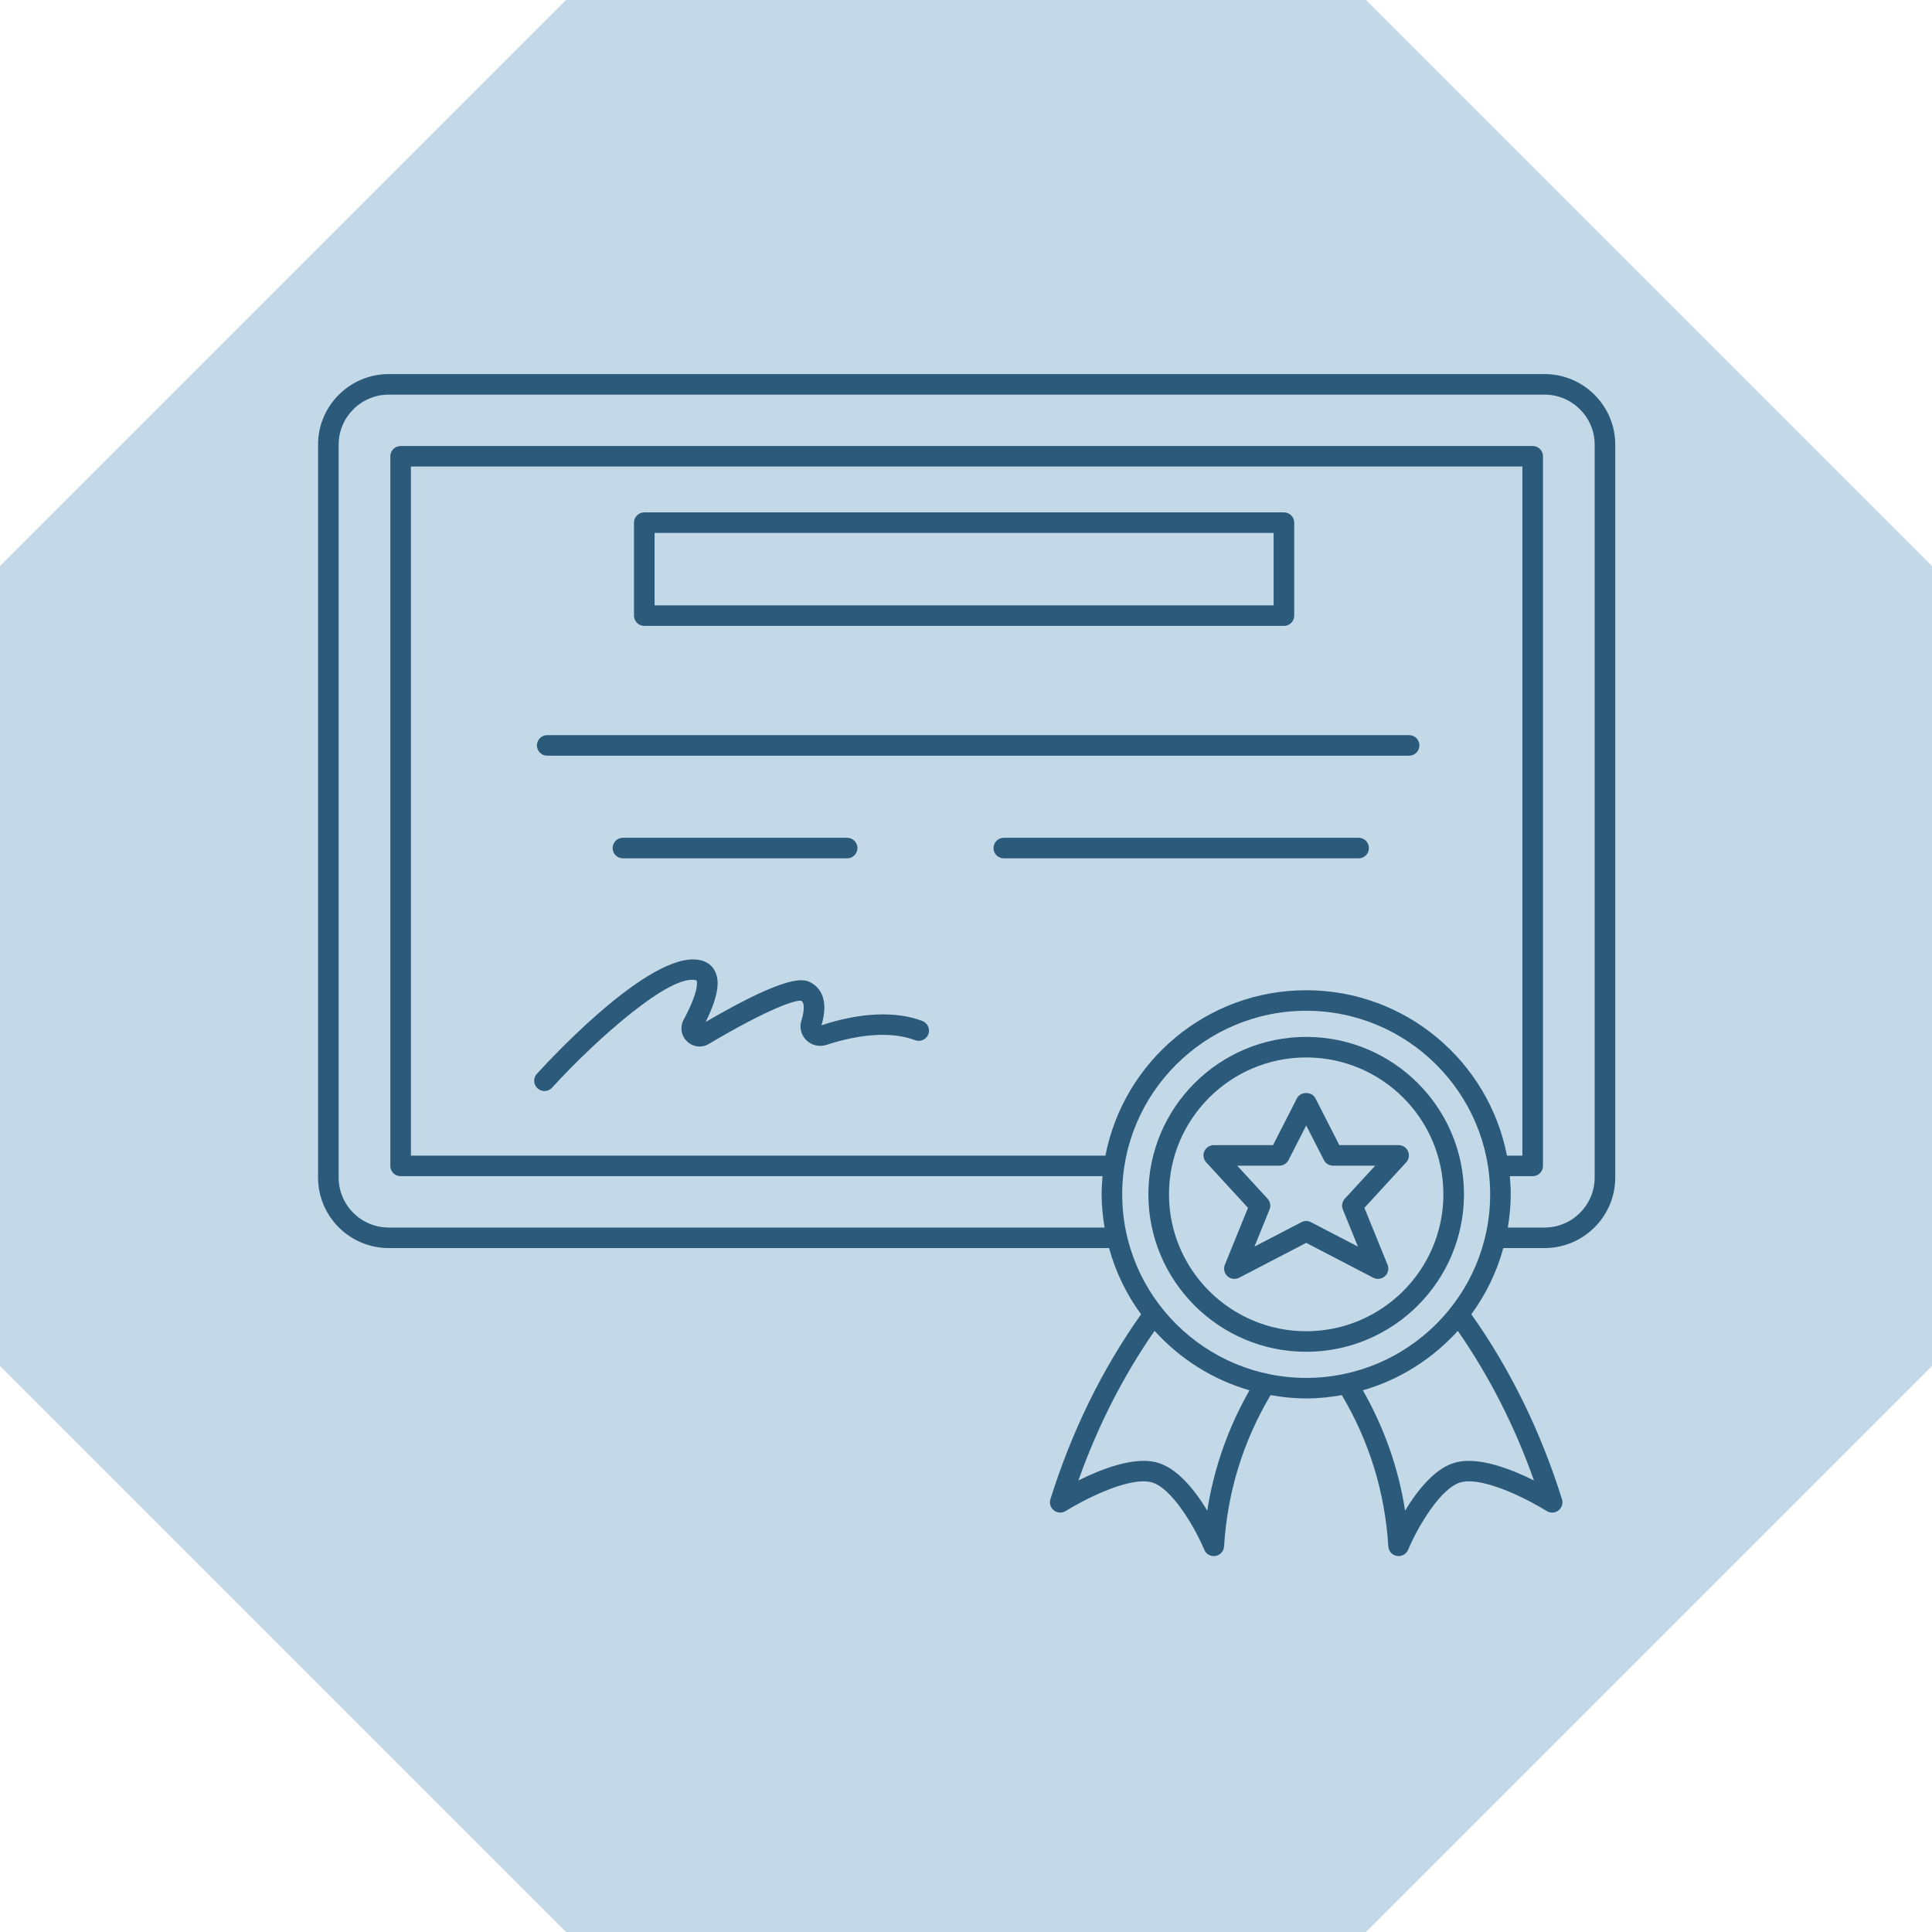 <svg xmlns="http://www.w3.org/2000/svg" xmlns:xlink="http://www.w3.org/1999/xlink" width="500" zoomAndPan="magnify" viewBox="0 0 375 375" height="500" preserveAspectRatio="xMidYMid meet" version="1.0"><defs><clipPath id="id1"><path d="M 61.625 72.609 L 313.625 72.609 L 313.625 302.109 L 61.625 302.109 Z M 61.625 72.609 " clip-rule="nonzero"/></clipPath></defs><rect x="-37.5" width="450" fill="#ffffff" y="-37.5" height="450" fill-opacity="1"/><rect x="-37.5" width="450" fill="#ffffff" y="-37.5" height="450" fill-opacity="1"/><rect x="-37.5" width="450" fill="#ffffff" y="-37.5" height="450" fill-opacity="1"/><rect x="-37.5" width="450" fill="#ffffff" y="-37.5" height="450" fill-opacity="1"/><path fill="#c3d9e8" d="M 265.137 0 L 375 109.863 L 375 265.137 L 265.137 375 L 109.863 375 L 0 265.137 L 0 109.863 L 109.863 0 L 265.137 0 " fill-opacity="1" fill-rule="nonzero"/><g clip-path="url(#id1)"><path fill="#2b5a7b" d="M 299.793 72.609 L 75.457 72.609 C 67.891 72.609 61.734 78.758 61.734 86.309 L 61.734 228.555 C 61.734 236.109 67.891 242.25 75.457 242.25 L 215.27 242.25 C 216.555 246.945 218.676 251.277 221.48 255.105 C 213.965 265.699 208.039 277.754 203.883 291 C 203.633 291.797 203.906 292.664 204.57 293.176 C 205.238 293.684 206.145 293.727 206.859 293.281 C 209.934 291.352 218.93 286.582 223.434 287.691 C 227.328 288.652 231.832 296.25 233.754 300.812 C 234.066 301.562 234.801 302.035 235.594 302.035 C 235.703 302.035 235.816 302.027 235.93 302.008 C 236.848 301.852 237.535 301.09 237.59 300.164 C 238.23 289.648 241.285 279.777 246.617 270.793 C 248.867 271.191 251.168 271.438 253.531 271.438 C 255.895 271.438 258.199 271.191 260.449 270.793 C 265.777 279.777 268.828 289.645 269.473 300.164 C 269.531 301.09 270.219 301.852 271.133 302.008 C 271.246 302.027 271.359 302.035 271.469 302.035 C 272.262 302.035 272.996 301.562 273.312 300.812 C 275.234 296.25 279.734 288.652 283.629 287.691 C 288.152 286.582 297.125 291.352 300.207 293.285 C 300.914 293.73 301.832 293.688 302.492 293.176 C 303.156 292.664 303.43 291.797 303.18 291 C 299.02 277.75 293.094 265.691 285.586 255.105 C 288.387 251.277 290.508 246.941 291.797 242.25 L 299.793 242.25 C 307.363 242.25 313.52 236.105 313.52 228.555 L 313.52 86.309 C 313.52 78.758 307.363 72.609 299.793 72.609 Z M 253.531 192.203 C 234.211 192.203 218.094 206.043 214.562 224.305 L 79.758 224.305 L 79.758 90.555 L 295.496 90.555 L 295.496 224.305 L 292.496 224.305 C 288.969 206.043 272.848 192.203 253.531 192.203 Z M 234.328 293.211 C 231.973 289.309 228.473 284.828 224.391 283.82 C 219.934 282.719 213.602 285.215 209.316 287.355 C 213.078 276.77 218.043 267.039 224.102 258.32 C 228.996 263.723 235.332 267.781 242.523 269.855 C 238.375 277.145 235.621 284.965 234.328 293.211 Z M 217.82 231.82 C 217.82 212.172 233.84 196.191 253.531 196.191 C 273.219 196.191 289.238 212.172 289.238 231.82 C 289.238 251.465 273.219 267.449 253.531 267.449 C 233.84 267.449 217.82 251.465 217.82 231.82 Z M 297.746 287.355 C 293.461 285.215 287.137 282.719 282.668 283.824 C 278.586 284.828 275.086 289.312 272.73 293.211 C 271.438 284.965 268.684 277.145 264.535 269.859 C 271.727 267.781 278.066 263.727 282.957 258.324 C 289.016 267.035 293.984 276.766 297.746 287.355 Z M 309.523 228.555 C 309.523 233.91 305.156 238.266 299.793 238.266 L 292.664 238.266 C 293.012 236.164 293.234 234.02 293.234 231.82 C 293.234 230.629 293.16 229.457 293.055 228.293 L 297.492 228.293 C 298.598 228.293 299.492 227.402 299.492 226.301 L 299.492 88.562 C 299.492 87.461 298.598 86.57 297.492 86.57 L 77.758 86.57 C 76.652 86.57 75.762 87.461 75.762 88.562 L 75.762 226.301 C 75.762 227.402 76.652 228.293 77.758 228.293 L 214.004 228.293 C 213.902 229.457 213.824 230.629 213.824 231.82 C 213.824 234.02 214.051 236.16 214.398 238.266 L 75.457 238.266 C 70.094 238.266 65.73 233.91 65.73 228.555 L 65.73 86.309 C 65.73 80.957 70.094 76.598 75.457 76.598 L 299.793 76.598 C 305.156 76.598 309.523 80.957 309.523 86.309 Z M 309.523 228.555 " fill-opacity="1" fill-rule="nonzero"/></g><path fill="#2b5a7b" d="M 125.055 121.484 L 249.207 121.484 C 250.312 121.484 251.207 120.594 251.207 119.492 L 251.207 101.445 C 251.207 100.344 250.312 99.453 249.207 99.453 L 125.055 99.453 C 123.949 99.453 123.055 100.344 123.055 101.445 L 123.055 119.492 C 123.055 120.594 123.949 121.484 125.055 121.484 Z M 127.055 103.438 L 247.211 103.438 L 247.211 117.5 L 127.055 117.5 Z M 127.055 103.438 " fill-opacity="1" fill-rule="nonzero"/><path fill="#2b5a7b" d="M 273.512 142.688 L 106.211 142.688 C 105.109 142.688 104.215 143.582 104.215 144.684 C 104.215 145.785 105.109 146.676 106.211 146.676 L 273.512 146.676 C 274.617 146.676 275.508 145.785 275.508 144.684 C 275.508 143.582 274.613 142.688 273.512 142.688 Z M 273.512 142.688 " fill-opacity="1" fill-rule="nonzero"/><path fill="#2b5a7b" d="M 164.43 166.602 C 165.535 166.602 166.43 165.711 166.43 164.609 C 166.43 163.508 165.535 162.613 164.43 162.613 L 120.91 162.613 C 119.805 162.613 118.91 163.508 118.91 164.609 C 118.91 165.711 119.805 166.602 120.91 166.602 Z M 164.43 166.602 " fill-opacity="1" fill-rule="nonzero"/><path fill="#2b5a7b" d="M 263.715 162.613 L 194.84 162.613 C 193.734 162.613 192.84 163.508 192.84 164.609 C 192.84 165.711 193.734 166.602 194.84 166.602 L 263.715 166.602 C 264.816 166.602 265.711 165.711 265.711 164.609 C 265.711 163.508 264.816 162.613 263.715 162.613 Z M 263.715 162.613 " fill-opacity="1" fill-rule="nonzero"/><path fill="#2b5a7b" d="M 179.043 198.176 C 173.953 196.219 166.949 196.504 159.445 199.012 C 161.035 193.676 158.895 191.555 157.457 190.762 C 156.203 190.07 153.629 188.648 136.973 198.359 C 139.812 192.59 139.465 190.164 138.918 188.824 C 138.457 187.684 137.574 186.875 136.375 186.492 C 127.426 183.641 108.008 204.266 104.203 208.43 C 103.461 209.246 103.52 210.508 104.336 211.25 C 104.719 211.598 105.203 211.77 105.68 211.77 C 106.223 211.77 106.766 211.551 107.156 211.117 C 115.898 201.547 130.363 188.762 135.203 190.297 C 135.211 190.309 135.977 191.805 132.688 197.949 C 131.938 199.355 132.207 201.039 133.359 202.137 C 134.516 203.242 136.211 203.441 137.594 202.621 C 149.578 195.52 154.578 194.035 155.52 194.254 C 156.297 194.68 156.047 196.512 155.551 198.086 C 155.129 199.441 155.492 200.902 156.504 201.898 C 157.539 202.91 159.039 203.258 160.422 202.809 C 167.238 200.578 173.344 200.254 177.605 201.898 C 178.641 202.289 179.793 201.781 180.188 200.754 C 180.586 199.727 180.07 198.574 179.043 198.176 Z M 179.043 198.176 " fill-opacity="1" fill-rule="nonzero"/><path fill="#2b5a7b" d="M 253.531 201.262 C 236.641 201.262 222.902 214.969 222.902 231.82 C 222.902 248.672 236.641 262.379 253.531 262.379 C 270.418 262.379 284.156 248.672 284.156 231.82 C 284.156 214.969 270.418 201.262 253.531 201.262 Z M 253.531 258.391 C 238.848 258.391 226.902 246.473 226.902 231.82 C 226.902 217.168 238.848 205.25 253.531 205.25 C 268.211 205.25 280.16 217.168 280.16 231.82 C 280.16 246.473 268.215 258.391 253.531 258.391 Z M 253.531 258.391 " fill-opacity="1" fill-rule="nonzero"/><path fill="#2b5a7b" d="M 273.297 223.461 C 272.977 222.738 272.258 222.27 271.465 222.27 L 259.965 222.27 L 255.309 213.156 C 254.625 211.82 252.434 211.82 251.75 213.156 L 247.094 222.27 L 235.594 222.27 C 234.805 222.27 234.086 222.734 233.766 223.461 C 233.445 224.184 233.586 225.027 234.121 225.609 L 242.238 234.438 L 237.742 245.488 C 237.43 246.262 237.633 247.152 238.25 247.715 C 238.871 248.273 239.777 248.391 240.52 248.008 L 253.535 241.238 L 266.547 248.008 C 266.84 248.156 267.156 248.23 267.473 248.23 C 267.957 248.23 268.438 248.055 268.816 247.715 C 269.438 247.152 269.637 246.262 269.324 245.488 L 264.828 234.438 L 272.945 225.609 C 273.477 225.027 273.613 224.184 273.297 223.461 Z M 261.023 232.668 C 260.5 233.238 260.355 234.051 260.645 234.766 L 263.574 241.965 L 254.453 237.223 C 253.879 236.922 253.188 236.922 252.609 237.223 L 243.488 241.965 L 246.414 234.77 C 246.707 234.055 246.559 233.238 246.039 232.672 L 240.145 226.258 L 248.32 226.258 C 249.074 226.258 249.762 225.836 250.102 225.168 L 253.535 218.453 L 256.969 225.168 C 257.312 225.836 257.996 226.258 258.75 226.258 L 266.93 226.258 Z M 261.023 232.668 " fill-opacity="1" fill-rule="nonzero"/></svg>